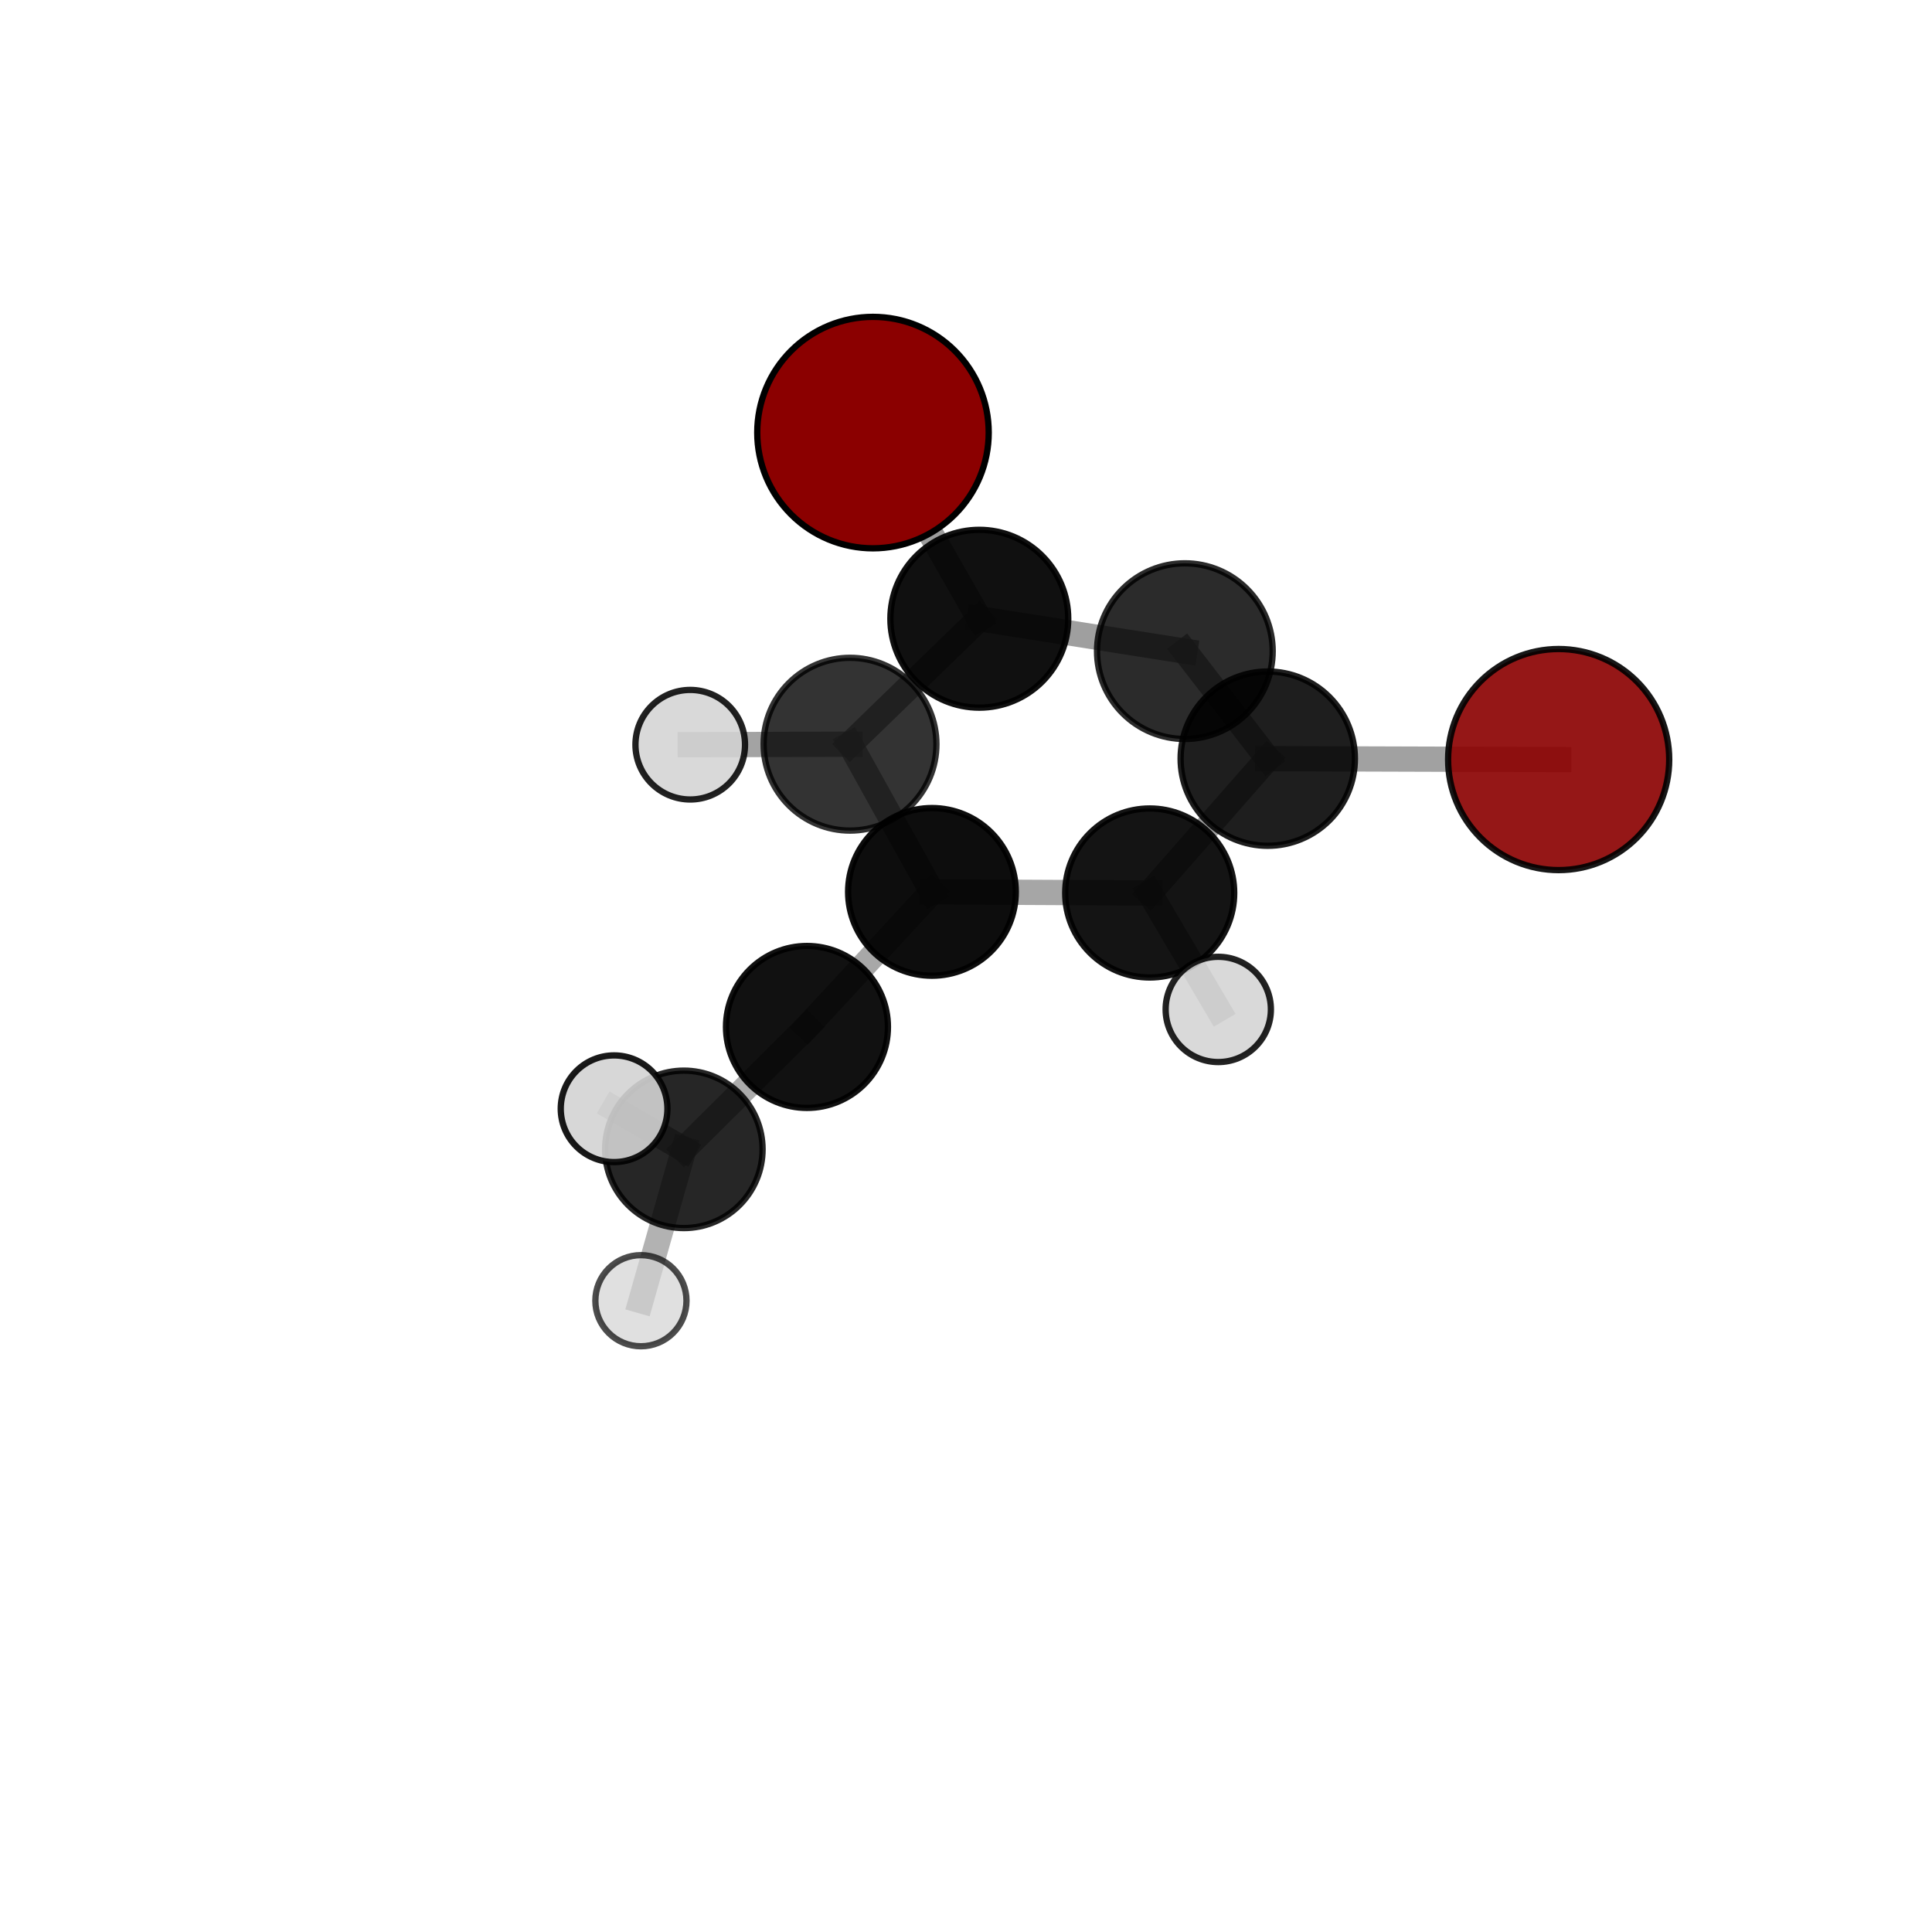 <?xml version="1.0" encoding="utf-8" standalone="no"?>
<!DOCTYPE svg PUBLIC "-//W3C//DTD SVG 1.1//EN"
  "http://www.w3.org/Graphics/SVG/1.1/DTD/svg11.dtd">
<svg xmlns:xlink="http://www.w3.org/1999/xlink" width="153pt" height="153pt" viewBox="0 0 153 153" xmlns="http://www.w3.org/2000/svg" version="1.1">
 <defs>
  <style type="text/css">*{stroke-linejoin: round; stroke-linecap: butt}</style>
 </defs>
 <g id="figure_1">
  <g id="patch_1">
   <path d="M 0 153 
L 153 153 
L 153 0 
L 0 0 
L 0 153 
z
" style="fill: none"/>
  </g>
  <g id="patch_2">
   <path d="M 7.2 145.8 
L 145.8 145.8 
L 145.8 7.2 
L 7.2 7.2 
L 7.2 145.8 
z
" style="fill: none"/>
  </g>
  <g id="axes_1">
   <g id="line2d_1">
    <path d="M 69.133 34.258 
L 77.554 49 
" clip-path="url(#p98c5b9abd7)" style="fill: none; stroke: #808080; stroke-opacity: 0.78; stroke-width: 2; stroke-linecap: square"/>
   </g>
   <g id="line2d_2">
    <path d="M 77.554 49 
L 93.832 51.566 
" clip-path="url(#p98c5b9abd7)" style="fill: none; stroke: #808080; stroke-opacity: 0.752; stroke-width: 2; stroke-linecap: square"/>
   </g>
   <g id="line2d_3">
    <path d="M 123.434 60.152 
L 100.396 60.08 
" clip-path="url(#p98c5b9abd7)" style="fill: none; stroke: #808080; stroke-opacity: 0.742; stroke-width: 2; stroke-linecap: square"/>
   </g>
   <g id="line2d_4">
    <path d="M 100.396 60.08 
L 93.832 51.566 
" clip-path="url(#p98c5b9abd7)" style="fill: none; stroke: #808080; stroke-opacity: 0.741; stroke-width: 2; stroke-linecap: square"/>
   </g>
   <g id="line2d_5">
    <path d="M 63.906 81.326 
L 73.804 70.63 
" clip-path="url(#p98c5b9abd7)" style="fill: none; stroke: #808080; stroke-opacity: 0.68; stroke-width: 2; stroke-linecap: square"/>
   </g>
   <g id="line2d_6">
    <path d="M 63.906 81.326 
L 54.157 91.021 
" clip-path="url(#p98c5b9abd7)" style="fill: none; stroke: #808080; stroke-opacity: 0.651; stroke-width: 2; stroke-linecap: square"/>
   </g>
   <g id="line2d_7">
    <path d="M 73.804 70.63 
L 91.049 70.717 
" clip-path="url(#p98c5b9abd7)" style="fill: none; stroke: #808080; stroke-opacity: 0.701; stroke-width: 2; stroke-linecap: square"/>
   </g>
   <g id="line2d_8">
    <path d="M 73.804 70.63 
L 67.316 58.935 
" clip-path="url(#p98c5b9abd7)" style="fill: none; stroke: #808080; stroke-opacity: 0.713; stroke-width: 2; stroke-linecap: square"/>
   </g>
   <g id="line2d_9">
    <path d="M 54.157 91.021 
L 48.631 87.804 
" clip-path="url(#p98c5b9abd7)" style="fill: none; stroke: #808080; stroke-opacity: 0.666; stroke-width: 2; stroke-linecap: square"/>
   </g>
   <g id="line2d_10">
    <path d="M 54.157 91.021 
L 50.757 103.007 
" clip-path="url(#p98c5b9abd7)" style="fill: none; stroke: #808080; stroke-opacity: 0.599; stroke-width: 2; stroke-linecap: square"/>
   </g>
   <g id="line2d_11">
    <path d="M 91.049 70.717 
L 100.396 60.08 
" clip-path="url(#p98c5b9abd7)" style="fill: none; stroke: #808080; stroke-opacity: 0.721; stroke-width: 2; stroke-linecap: square"/>
   </g>
   <g id="line2d_12">
    <path d="M 91.049 70.717 
L 96.478 79.939 
" clip-path="url(#p98c5b9abd7)" style="fill: none; stroke: #808080; stroke-opacity: 0.693; stroke-width: 2; stroke-linecap: square"/>
   </g>
   <g id="line2d_13">
    <path d="M 67.316 58.935 
L 77.554 49 
" clip-path="url(#p98c5b9abd7)" style="fill: none; stroke: #808080; stroke-opacity: 0.744; stroke-width: 2; stroke-linecap: square"/>
   </g>
   <g id="line2d_14">
    <path d="M 67.316 58.935 
L 54.662 58.975 
" clip-path="url(#p98c5b9abd7)" style="fill: none; stroke: #808080; stroke-opacity: 0.724; stroke-width: 2; stroke-linecap: square"/>
   </g>
   <g id="Path3DCollection_1">
    <path d="M 69.133 43.423 
C 71.564 43.423 73.895 42.457 75.614 40.739 
C 77.333 39.02 78.299 36.689 78.299 34.258 
C 78.299 31.827 77.333 29.496 75.614 27.777 
C 73.895 26.059 71.564 25.093 69.133 25.093 
C 66.703 25.093 64.371 26.059 62.653 27.777 
C 60.934 29.496 59.968 31.827 59.968 34.258 
C 59.968 36.689 60.934 39.02 62.653 40.739 
C 64.371 42.457 66.703 43.423 69.133 43.423 
z
" clip-path="url(#p98c5b9abd7)" style="fill: #8b0000; stroke: #000000; stroke-width: 0.5"/>
    <path d="M 77.554 56.042 
C 79.421 56.042 81.213 55.3 82.533 53.98 
C 83.854 52.659 84.596 50.868 84.596 49 
C 84.596 47.133 83.854 45.342 82.533 44.021 
C 81.213 42.7 79.421 41.958 77.554 41.958 
C 75.686 41.958 73.895 42.7 72.574 44.021 
C 71.254 45.342 70.512 47.133 70.512 49 
C 70.512 50.868 71.254 52.659 72.574 53.98 
C 73.895 55.3 75.686 56.042 77.554 56.042 
z
" clip-path="url(#p98c5b9abd7)" style="fill-opacity: 0.934; stroke: #000000; stroke-opacity: 0.934; stroke-width: 0.5"/>
    <path d="M 93.832 58.523 
C 95.676 58.523 97.446 57.79 98.75 56.485 
C 100.055 55.181 100.788 53.411 100.788 51.566 
C 100.788 49.722 100.055 47.952 98.75 46.648 
C 97.446 45.343 95.676 44.61 93.832 44.61 
C 91.987 44.61 90.217 45.343 88.913 46.648 
C 87.608 47.952 86.876 49.722 86.876 51.566 
C 86.876 53.411 87.608 55.181 88.913 56.485 
C 90.217 57.79 91.987 58.523 93.832 58.523 
z
" clip-path="url(#p98c5b9abd7)" style="fill-opacity: 0.83; stroke: #000000; stroke-opacity: 0.83; stroke-width: 0.5"/>
    <path d="M 54.662 63.314 
C 55.812 63.314 56.916 62.856 57.729 62.043 
C 58.543 61.229 59 60.126 59 58.975 
C 59 57.824 58.543 56.721 57.729 55.907 
C 56.916 55.093 55.812 54.636 54.662 54.636 
C 53.511 54.636 52.407 55.093 51.594 55.907 
C 50.78 56.721 50.323 57.824 50.323 58.975 
C 50.323 60.126 50.78 61.229 51.594 62.043 
C 52.407 62.856 53.511 63.314 54.662 63.314 
z
" clip-path="url(#p98c5b9abd7)" style="fill: #d3d3d3; fill-opacity: 0.871; stroke: #000000; stroke-opacity: 0.871; stroke-width: 0.5"/>
    <path d="M 67.316 65.777 
C 69.13 65.777 70.871 65.056 72.154 63.773 
C 73.437 62.49 74.158 60.749 74.158 58.935 
C 74.158 57.12 73.437 55.38 72.154 54.097 
C 70.871 52.814 69.13 52.093 67.316 52.093 
C 65.501 52.093 63.761 52.814 62.478 54.097 
C 61.195 55.38 60.474 57.12 60.474 58.935 
C 60.474 60.749 61.195 62.49 62.478 63.773 
C 63.761 65.056 65.501 65.777 67.316 65.777 
z
" clip-path="url(#p98c5b9abd7)" style="fill-opacity: 0.798; stroke: #000000; stroke-opacity: 0.798; stroke-width: 0.5"/>
    <path d="M 100.396 66.981 
C 102.226 66.981 103.982 66.254 105.276 64.96 
C 106.57 63.666 107.298 61.91 107.298 60.08 
C 107.298 58.25 106.57 56.494 105.276 55.2 
C 103.982 53.906 102.226 53.178 100.396 53.178 
C 98.566 53.178 96.81 53.906 95.516 55.2 
C 94.222 56.494 93.495 58.25 93.495 60.08 
C 93.495 61.91 94.222 63.666 95.516 64.96 
C 96.81 66.254 98.566 66.981 100.396 66.981 
z
" clip-path="url(#p98c5b9abd7)" style="fill-opacity: 0.881; stroke: #000000; stroke-opacity: 0.881; stroke-width: 0.5"/>
    <path d="M 123.434 68.906 
C 125.756 68.906 127.983 67.984 129.625 66.342 
C 131.267 64.7 132.189 62.473 132.189 60.152 
C 132.189 57.83 131.267 55.603 129.625 53.961 
C 127.983 52.319 125.756 51.397 123.434 51.397 
C 121.112 51.397 118.885 52.319 117.244 53.961 
C 115.602 55.603 114.679 57.83 114.679 60.152 
C 114.679 62.473 115.602 64.7 117.244 66.342 
C 118.885 67.984 121.112 68.906 123.434 68.906 
z
" clip-path="url(#p98c5b9abd7)" style="fill: #8b0000; fill-opacity: 0.91; stroke: #000000; stroke-opacity: 0.91; stroke-width: 0.5"/>
    <path d="M 73.804 77.27 
C 75.565 77.27 77.254 76.57 78.499 75.325 
C 79.744 74.08 80.443 72.391 80.443 70.63 
C 80.443 68.87 79.744 67.181 78.499 65.936 
C 77.254 64.691 75.565 63.991 73.804 63.991 
C 72.043 63.991 70.354 64.691 69.109 65.936 
C 67.864 67.181 67.164 68.87 67.164 70.63 
C 67.164 72.391 67.864 74.08 69.109 75.325 
C 70.354 76.57 72.043 77.27 73.804 77.27 
z
" clip-path="url(#p98c5b9abd7)" style="fill-opacity: 0.949; stroke: #000000; stroke-opacity: 0.949; stroke-width: 0.5"/>
    <path d="M 91.049 77.41 
C 92.824 77.41 94.526 76.705 95.781 75.45 
C 97.036 74.195 97.741 72.492 97.741 70.717 
C 97.741 68.942 97.036 67.24 95.781 65.985 
C 94.526 64.73 92.824 64.025 91.049 64.025 
C 89.274 64.025 87.572 64.73 86.317 65.985 
C 85.062 67.24 84.356 68.942 84.356 70.717 
C 84.356 72.492 85.062 74.195 86.317 75.45 
C 87.572 76.705 89.274 77.41 91.049 77.41 
z
" clip-path="url(#p98c5b9abd7)" style="fill-opacity: 0.921; stroke: #000000; stroke-opacity: 0.921; stroke-width: 0.5"/>
    <path d="M 63.906 87.739 
C 65.606 87.739 67.238 87.063 68.44 85.861 
C 69.643 84.658 70.318 83.027 70.318 81.326 
C 70.318 79.626 69.643 77.994 68.44 76.792 
C 67.238 75.589 65.606 74.914 63.906 74.914 
C 62.205 74.914 60.574 75.589 59.371 76.792 
C 58.169 77.994 57.493 79.626 57.493 81.326 
C 57.493 83.027 58.169 84.658 59.371 85.861 
C 60.574 87.063 62.205 87.739 63.906 87.739 
z
" clip-path="url(#p98c5b9abd7)" style="fill-opacity: 0.932; stroke: #000000; stroke-opacity: 0.932; stroke-width: 0.5"/>
    <path d="M 96.478 84.107 
C 97.583 84.107 98.643 83.668 99.424 82.886 
C 100.206 82.105 100.645 81.045 100.645 79.939 
C 100.645 78.834 100.206 77.774 99.424 76.992 
C 98.643 76.211 97.583 75.772 96.478 75.772 
C 95.372 75.772 94.312 76.211 93.531 76.992 
C 92.749 77.774 92.31 78.834 92.31 79.939 
C 92.31 81.045 92.749 82.105 93.531 82.886 
C 94.312 83.668 95.372 84.107 96.478 84.107 
z
" clip-path="url(#p98c5b9abd7)" style="fill: #d3d3d3; fill-opacity: 0.867; stroke: #000000; stroke-opacity: 0.867; stroke-width: 0.5"/>
    <path d="M 50.757 106.615 
C 51.713 106.615 52.631 106.235 53.308 105.558 
C 53.985 104.881 54.365 103.963 54.365 103.007 
C 54.365 102.05 53.985 101.132 53.308 100.455 
C 52.631 99.778 51.713 99.398 50.757 99.398 
C 49.8 99.398 48.882 99.778 48.205 100.455 
C 47.528 101.132 47.148 102.05 47.148 103.007 
C 47.148 103.963 47.528 104.881 48.205 105.558 
C 48.882 106.235 49.8 106.615 50.757 106.615 
z
" clip-path="url(#p98c5b9abd7)" style="fill: #d3d3d3; fill-opacity: 0.7; stroke: #000000; stroke-opacity: 0.7; stroke-width: 0.5"/>
    <path d="M 54.157 97.255 
C 55.81 97.255 57.396 96.598 58.565 95.429 
C 59.734 94.26 60.391 92.674 60.391 91.021 
C 60.391 89.367 59.734 87.781 58.565 86.612 
C 57.396 85.443 55.81 84.786 54.157 84.786 
C 52.503 84.786 50.917 85.443 49.748 86.612 
C 48.579 87.781 47.922 89.367 47.922 91.021 
C 47.922 92.674 48.579 94.26 49.748 95.429 
C 50.917 96.598 52.503 97.255 54.157 97.255 
z
" clip-path="url(#p98c5b9abd7)" style="fill-opacity: 0.85; stroke: #000000; stroke-opacity: 0.85; stroke-width: 0.5"/>
    <path d="M 48.631 92.028 
C 49.751 92.028 50.826 91.583 51.618 90.791 
C 52.41 89.999 52.855 88.924 52.855 87.804 
C 52.855 86.684 52.41 85.61 51.618 84.817 
C 50.826 84.025 49.751 83.58 48.631 83.58 
C 47.511 83.58 46.436 84.025 45.644 84.817 
C 44.852 85.61 44.407 86.684 44.407 87.804 
C 44.407 88.924 44.852 89.999 45.644 90.791 
C 46.436 91.583 47.511 92.028 48.631 92.028 
z
" clip-path="url(#p98c5b9abd7)" style="fill: #d3d3d3; fill-opacity: 0.901; stroke: #000000; stroke-opacity: 0.901; stroke-width: 0.5"/>
   </g>
  </g>
 </g>
 <defs>
  <clipPath id="p98c5b9abd7">
   <rect x="7.2" y="7.2" width="138.6" height="138.6"/>
  </clipPath>
 </defs>
</svg>
